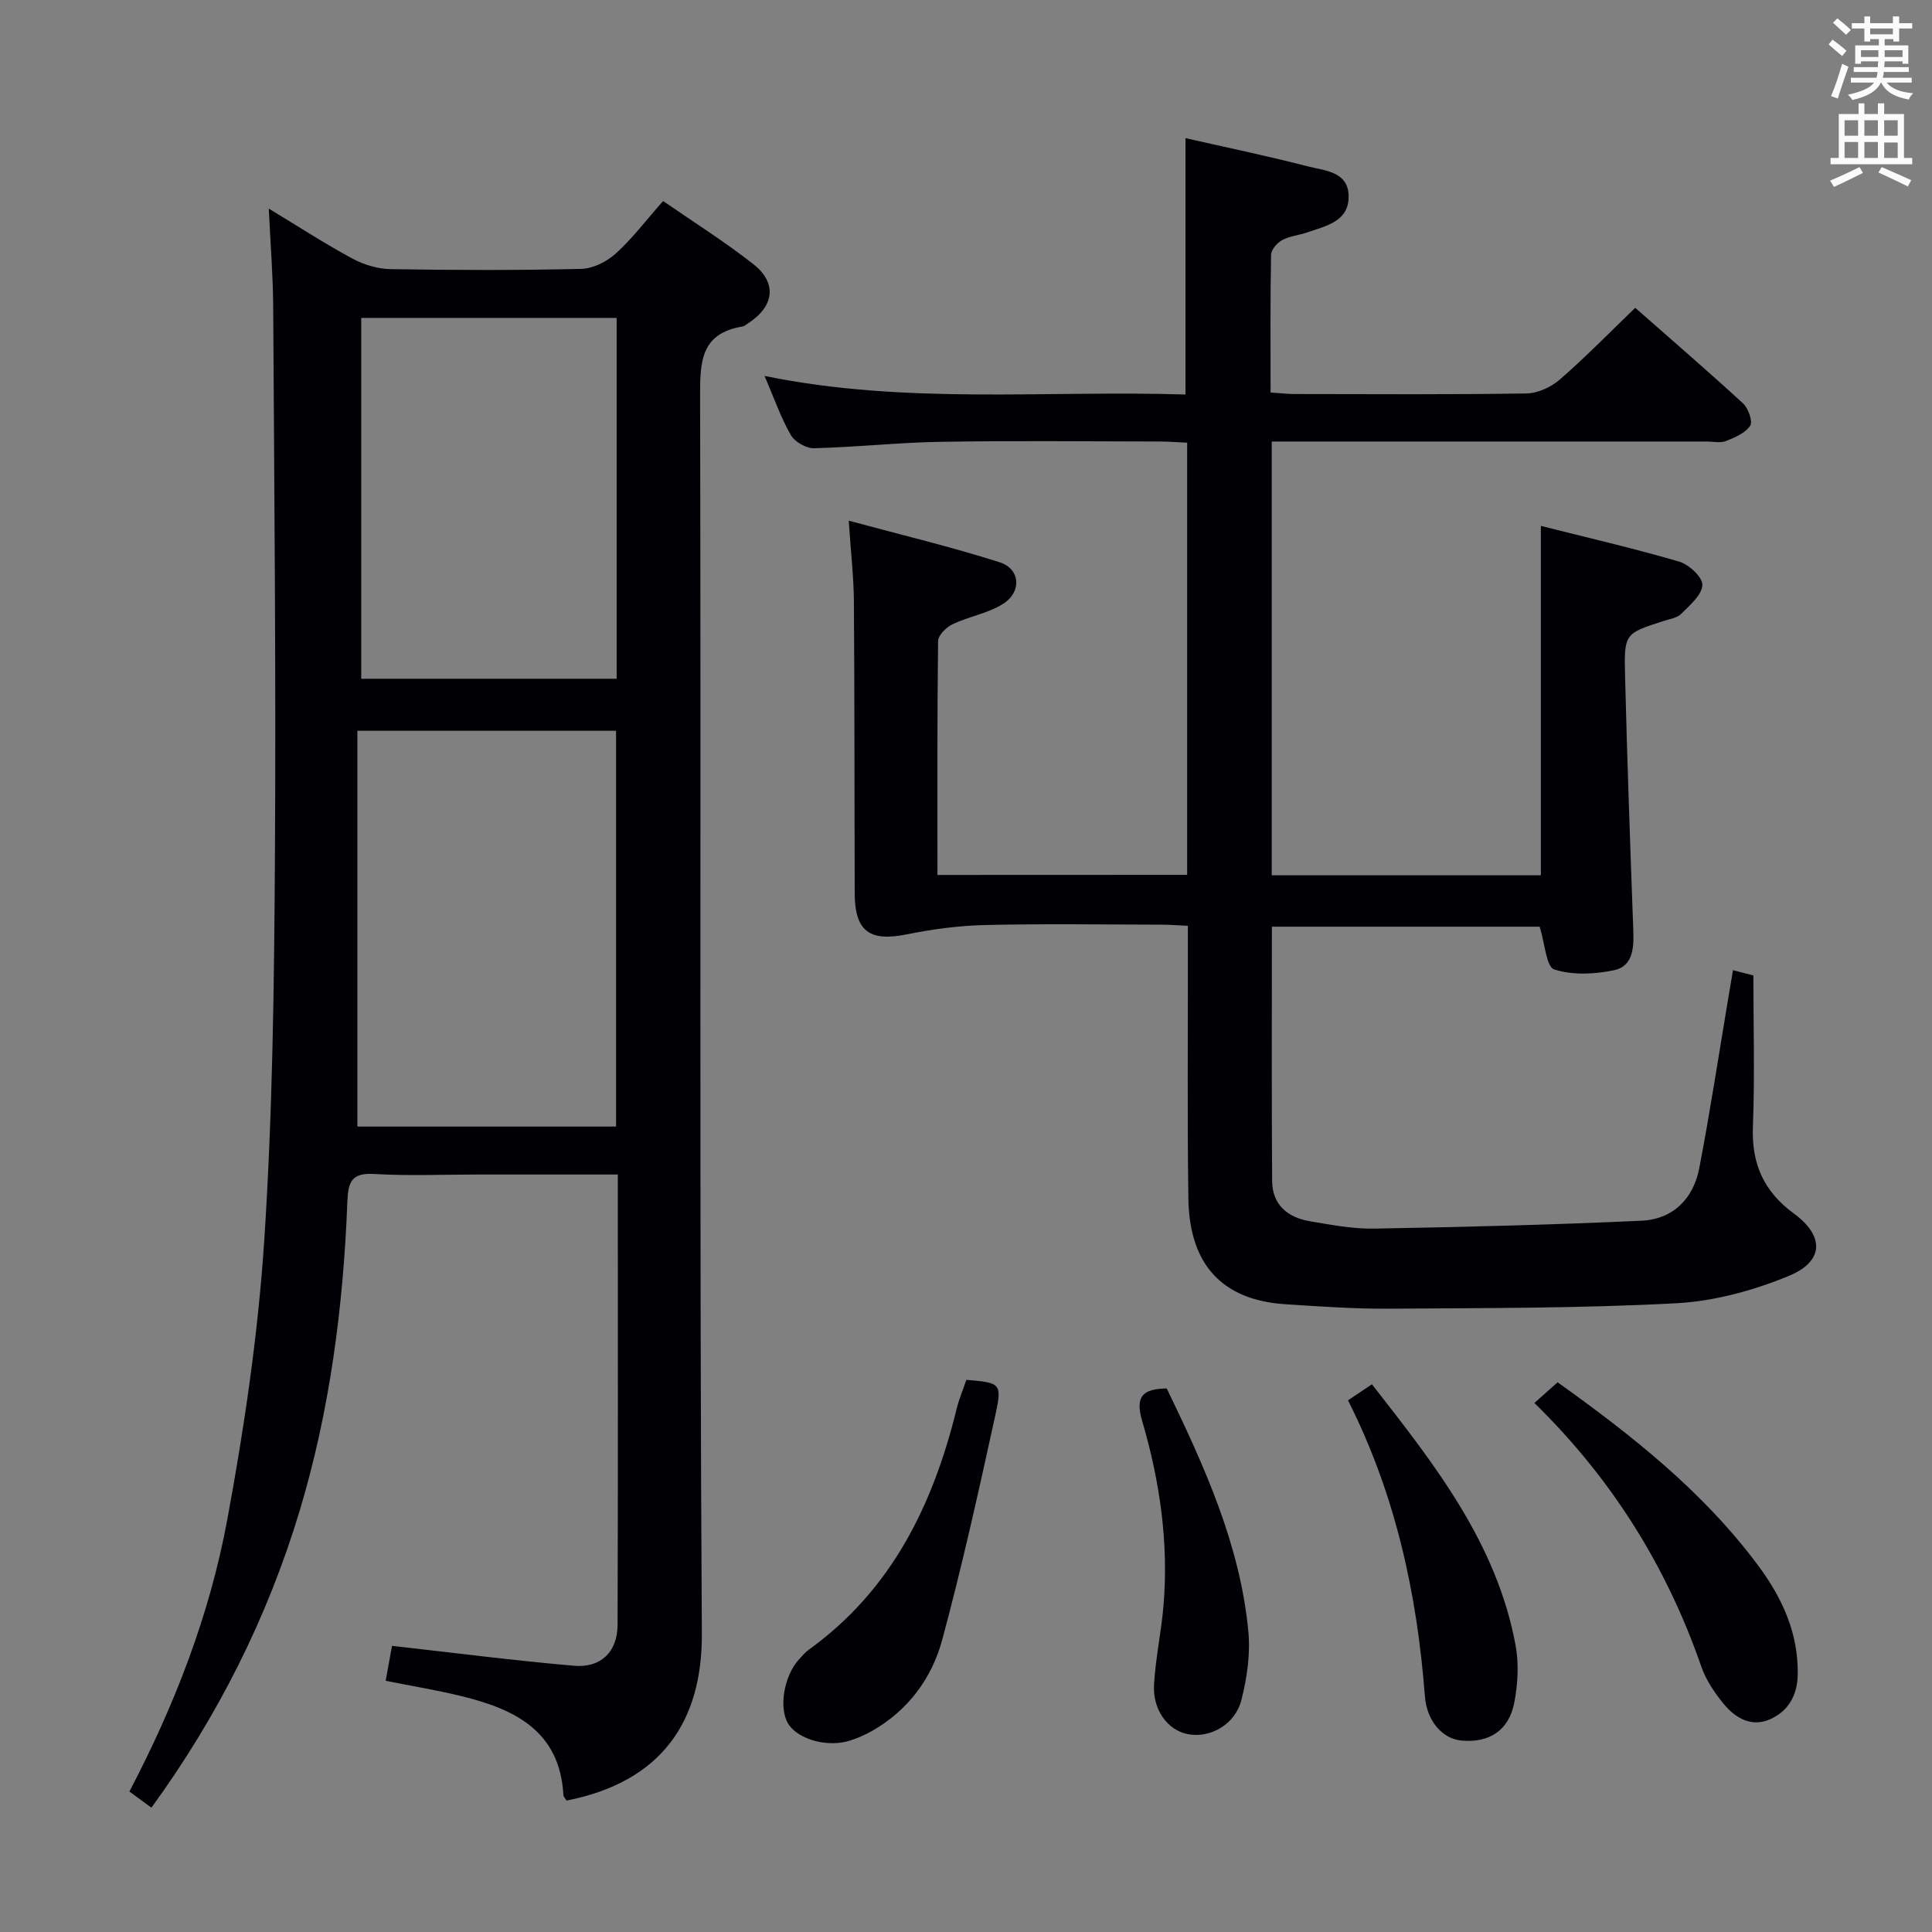 <svg enable-background="new 0 0 400 400" viewBox="0 0 400 400" xmlns="http://www.w3.org/2000/svg"><rect x="0" y="0" width="400" height="400" fill="#808080" stroke="none"/><g fill="#010105"><path d="m245.79 181.13c0-29.97 0-59.44 0-89.47-1.88-.09-3.65-.24-5.42-.25-15.16-.02-30.33-.19-45.49.06-8.79.14-17.57 1.11-26.36 1.33-1.62.04-3.98-1.32-4.79-2.73-2.05-3.56-3.41-7.52-5.44-12.24 29.34 6.01 58.2 2.93 87.15 3.85 0-17.8 0-35.01 0-53.08 8.41 1.91 16.91 3.67 25.3 5.84 3.48.9 8.39 1.03 8.48 6.13.09 5.29-4.68 6.2-8.58 7.55-1.72.59-3.64.75-5.2 1.6-1.04.56-2.26 1.98-2.28 3.04-.18 9.32-.1 18.64-.1 28.5 1.81.12 3.4.31 4.99.32 16 .02 32 .13 47.99-.12 2.34-.04 5.08-1.3 6.89-2.87 5.26-4.57 10.14-9.57 15.63-14.86 7.21 6.35 14.86 12.94 22.3 19.77 1.1 1.01 2.07 3.74 1.5 4.63-.99 1.52-3.16 2.45-5.01 3.18-1.16.46-2.63.1-3.97.1-27.99 0-55.99 0-83.98 0-1.96 0-3.91 0-6.1 0v89.81h55.72c0-23.99 0-47.85 0-72.34 9.26 2.34 19.02 4.59 28.62 7.39 2.03.59 4.9 3.26 4.82 4.85-.09 2.07-2.59 4.17-4.36 5.95-.85.86-2.38 1.08-3.64 1.49-8.05 2.59-8.23 2.58-8.01 11.3.44 17.63 1.07 35.25 1.71 52.87.13 3.56-.1 7.33-3.97 8.14-4.02.84-8.62 1.07-12.41-.16-1.65-.54-1.92-5.36-3.01-8.85-17.93 0-36.62 0-55.44 0 0 17.7-.07 35.17.05 52.64.03 4.9 3.19 7.56 7.78 8.34 4.41.74 8.9 1.61 13.34 1.53 18.45-.32 36.89-.79 55.32-1.63 6.54-.29 10.79-4.55 12-10.9 2.28-11.88 4.09-23.86 6.1-35.79.27-1.59.54-3.18.88-5.19 1.93.5 3.45.9 4.22 1.1 0 10.75.3 21.05-.1 31.32-.3 7.7 2.27 13.43 8.51 17.99 6.31 4.62 6.22 9.87-1.02 12.87-7.36 3.05-15.51 5.27-23.44 5.69-19.77 1.05-39.6.98-59.41 1.12-7.14.05-14.29-.46-21.42-.92-13.03-.84-19.9-8.14-20.1-21.88-.24-16.83-.08-33.66-.1-50.49 0-1.82 0-3.64 0-5.98-2.05-.09-3.82-.24-5.6-.24-12.16-.02-24.33-.21-36.49.08-5.42.13-10.89.87-16.21 1.95-7.57 1.52-10.66-.65-10.68-8.49-.07-20.16-.02-40.32-.17-60.49-.04-5.11-.64-10.22-1.07-16.69 11 2.98 21.26 5.42 31.27 8.62 4.25 1.36 4.59 6.11.72 8.58-3.12 1.99-7.09 2.62-10.49 4.24-1.31.62-2.99 2.29-3 3.5-.2 15.98-.13 31.97-.13 48.41 17.25-.02 34.27-.02 51.7-.02z"/><path d="m127.91 243.17c-10.04 0-19.49 0-28.95 0-7.17 0-14.35.31-21.49-.11-4.66-.28-5.4 1.62-5.55 5.7-.84 21.82-3.64 43.43-9.97 64.33-6.64 21.92-16.85 42.26-30.6 61.17-1.5-1.1-2.92-2.14-4.56-3.34 9.42-17.98 16.62-36.61 20.25-56.22 3.56-19.22 6.42-38.69 7.69-58.18 1.71-26.22 2.03-52.55 2.19-78.83.24-38.12-.14-76.24-.36-114.36-.04-6.3-.56-12.6-.91-20.14 6.34 3.84 11.7 7.33 17.32 10.35 2.36 1.27 5.23 2.14 7.89 2.18 13.16.22 26.33.26 39.49-.05 2.44-.06 5.28-1.5 7.14-3.18 3.43-3.11 6.26-6.87 9.8-10.87 6.3 4.36 12.74 8.4 18.68 13.07 4.97 3.91 4.32 8.71-1 12.19-.42.27-.84.65-1.3.73-8.7 1.45-8.74 7.46-8.72 14.6.2 85.32-.16 170.65.36 255.97.11 18.28-8.36 30.73-28 34.61-.22-.37-.64-.76-.66-1.18-.76-13.25-10.09-17.74-21.04-20.43-5.11-1.25-10.31-2.1-15.76-3.19.52-2.87.96-5.27 1.31-7.23 12.71 1.42 25.2 3.04 37.73 4.12 5.5.47 8.94-2.89 8.97-8.4.11-30.8.05-61.63.05-93.31zm-.36-9.93c0-27.57 0-54.79 0-81.94-17.81 0-35.23 0-53.56 0v81.94zm.12-167.42c-17.74 0-35.28 0-52.88 0v74.71h52.88c0-25.03 0-49.76 0-74.71z"/><path d="m200.07 285.68c7.09.6 7.45.68 6 7.33-3.4 15.53-6.84 31.07-10.97 46.41-2.16 8.02-7.05 14.68-14.55 18.95-1.43.81-2.97 1.49-4.54 1.99-4.57 1.47-10.61-.16-12.72-3.32-2.12-3.17-1.07-9.92 2.1-13.45.67-.74 1.34-1.52 2.14-2.1 17.17-12.39 25.69-30.05 30.57-49.95.48-1.91 1.26-3.75 1.97-5.86z"/><path d="m317.68 290.47c1.65-1.46 3.12-2.78 4.81-4.28 15.33 10.96 30.16 22.62 41.58 38.02 4.96 6.69 8.29 13.96 8.13 22.54-.08 4.31-2 7.54-5.71 9.2-3.88 1.73-7.26-.26-9.69-3.26-1.86-2.29-3.62-4.9-4.57-7.66-7.2-20.77-18.54-38.9-34.55-54.56z"/><path d="m279.09 289.92c1.8-1.21 3.15-2.11 4.95-3.32 12.91 16.51 25.8 32.8 29.74 54.01.71 3.83.48 8.03-.26 11.88-1.11 5.79-5.2 8.39-10.91 7.88-3.96-.35-7.21-4.04-7.6-9.17-1.63-21.21-6.04-41.69-15.92-61.28z"/><path d="m241.56 287.46c7.85 16.24 15.2 32.4 16.9 50.34.44 4.65-.28 9.59-1.44 14.16-1.31 5.15-6.53 7.98-11.13 7.07-4.09-.81-7.25-4.96-6.96-10.22.3-5.44 1.49-10.83 1.95-16.26 1.12-13.05-.74-25.87-4.4-38.33-1.53-5.21.16-6.66 5.08-6.76z"/></g><path d="m378.6 9.2.8-1c.9.7 1.9 1.4 2.9 2.3l-.9 1.1c-1.1-.9-2-1.7-2.8-2.4zm.5 10.7c.9-2.1 1.6-4.3 2.3-6.7.4.2.8.4 1.3.6-.7 2.1-1.5 4.3-2.2 6.6zm.4-15.2.9-.9c1 .8 2 1.6 2.8 2.4l-1 1c-1-.9-1.9-1.8-2.7-2.5zm12.5-1.3h1.2v1.4h2.7v1.1h-2.7v2.7h-1.2v-.5h-1.8v1.3h4.9v3.8h-1.2v-.5h-3.7c0 .4-.1.9-.1 1.2h5.1v1h-5.2c0 .5-.1.9-.2 1.2h6v1h-5.2c1.1 1.3 2.9 2 5.5 2.2-.4.4-.7.8-.9 1.3-2.9-.5-4.8-1.6-5.7-3.5h-.1c-.8 1.7-2.7 2.9-5.9 3.6-.2-.4-.6-.8-.9-1.1 2.8-.6 4.6-1.4 5.4-2.5h-4.8v-1h5.3c.1-.3.2-.7.2-1.2h-4.9v-1h5c0-.4 0-.8.1-1.2h-3.6v.5h-1.2v-3.8h4.9v-1.3h-1.8v.5h-1.2v-2.7h-2.6v-1.1h2.6v-1.4h1.2v1.4h4.7v-1.4zm-6.7 8.4h3.6c0-.4 0-.9 0-1.4h-3.6zm1.9-4.7h4.7v-1.2h-4.7zm6.7 3.3h-3.7v1.4h3.7z" fill="#fafbfa"/><path d="m384.7 21.4h1.3v2.2h2.8v-2.2h1.3v2.2h4.1v9.1h1.7v1.3h-16.9v-1.3h1.7v-9.1h4.1v-2.2zm.3 13.2.7 1.2c-1.8.9-3.8 1.9-6 2.9-.2-.4-.5-.8-.8-1.3 2.4-1 4.4-2 6.1-2.8zm-3.1-6.5h2.8v-3.2h-2.8zm0 4.6h2.8v-3.3h-2.8zm4.1-4.6h2.8v-3.2h-2.8zm0 4.6h2.8v-3.3h-2.8zm3.6 1.9c2.1.9 4.1 1.8 6.1 2.7l-.7 1.3c-2.2-1.1-4.2-2-6.1-2.9zm3.3-9.7h-2.8v3.2h2.8zm-2.8 7.8h2.8v-3.2h-2.8z" fill="#fafbfa"/></svg>